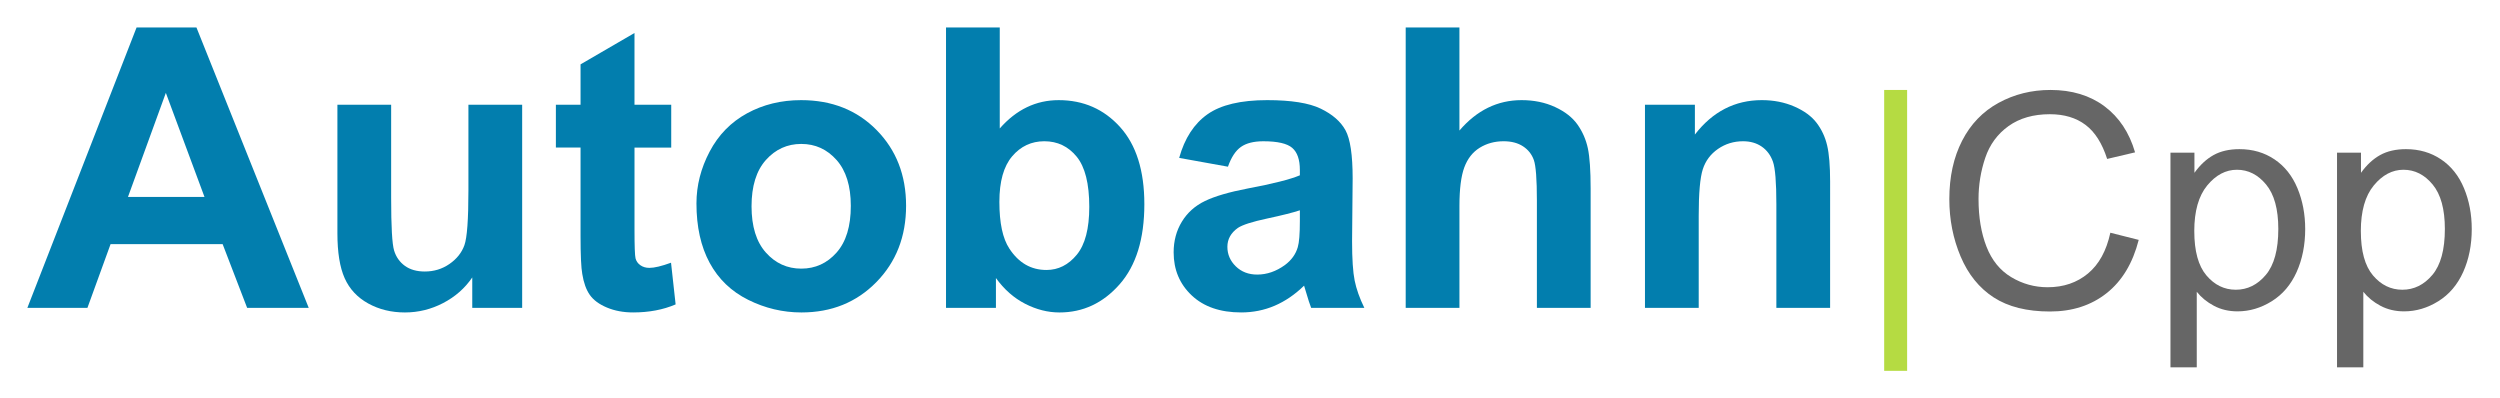 <?xml version="1.0" encoding="UTF-8" standalone="no"?>
<svg xmlns:rdf="http://www.w3.org/1999/02/22-rdf-syntax-ns#" xmlns="http://www.w3.org/2000/svg" version="1.1" xmlns:cc="http://creativecommons.org/ns#" xmlns:xlink="http://www.w3.org/1999/xlink" viewBox="0 0 181.96 29" xmlns:dc="http://purl.org/dc/elements/1.1/">
<g transform="matrix(.675 0 0 .675 -26.921 -5.593)">
<path d="m73.172 41.481h-6.641l-2.64-6.868h-12.086l-2.495 6.868h-6.476l11.776-30.235h6.455zm-11.24-11.962-4.166-11.219-4.083 11.219z" fill="#027eae"/>
<path d="m90.806 41.481v-3.279c-0.797 1.169-1.846 2.09-3.145 2.764-1.299 0.674-2.671 1.011-4.115 1.011-1.471 0-2.791-0.323-3.96-0.969-1.169-0.646-2.014-1.554-2.537-2.722s-0.784-2.784-0.784-4.847v-13.86h5.795v10.065c0 3.08 0.106 4.967 0.32 5.661 0.213 0.694 0.602 1.244 1.165 1.65 0.564 0.406 1.279 0.608 2.145 0.608 0.99 0 1.877-0.272 2.66-0.815 0.784-0.543 1.32-1.217 1.609-2.021 0.289-0.804 0.433-2.774 0.433-5.909v-9.24h5.795v21.903z" fill="#027eae"/>
<path d="m112.26 19.578v4.62h-3.96v8.827c0 1.787 0.038 2.829 0.113 3.124 0.076 0.296 0.247 0.54 0.516 0.732s0.595 0.289 0.98 0.289c0.536 0 1.313-0.186 2.33-0.557l0.495 4.496c-1.347 0.577-2.874 0.866-4.579 0.866-1.045 0-1.987-0.175-2.825-0.526-0.839-0.351-1.454-0.804-1.846-1.361-0.392-0.557-0.663-1.31-0.815-2.258-0.124-0.674-0.186-2.035-0.186-4.084v-9.549h-2.66v-4.62h2.66v-4.352l5.816-3.382v7.734z" fill="#027eae"/>
<path d="m114.98 30.22c0-1.925 0.474-3.788 1.423-5.589 0.949-1.801 2.293-3.176 4.032-4.125s3.681-1.423 5.826-1.423c3.314 0 6.029 1.076 8.147 3.228s3.176 4.871 3.176 8.157c0 3.314-1.069 6.06-3.207 8.239-2.138 2.179-4.83 3.269-8.074 3.269-2.007 0-3.922-0.454-5.744-1.361-1.822-0.907-3.207-2.238-4.156-3.991s-1.423-3.888-1.423-6.404zm5.94 0.309c0 2.172 0.516 3.836 1.547 4.991 1.031 1.155 2.303 1.732 3.816 1.732 1.512 0 2.781-0.577 3.805-1.732 1.024-1.155 1.536-2.832 1.536-5.032 0-2.145-0.512-3.795-1.536-4.95-1.024-1.155-2.293-1.732-3.805-1.732-1.512 0-2.784 0.578-3.816 1.732-1.031 1.155-1.547 2.819-1.547 4.991z" fill="#027eae"/>
<path d="m141.89 41.481v-30.235h5.795v10.89c1.787-2.035 3.905-3.052 6.352-3.052 2.667 0 4.874 0.966 6.62 2.898 1.746 1.932 2.619 4.706 2.619 8.322-0 3.74-0.89 6.62-2.671 8.642-1.781 2.021-3.943 3.032-6.486 3.032-1.251 0-2.485-0.313-3.702-0.938-1.217-0.626-2.265-1.55-3.145-2.774v3.217zm5.754-11.426c0 2.269 0.357 3.946 1.073 5.032 1.004 1.54 2.337 2.31 4.001 2.31 1.279 0 2.368-0.546 3.269-1.64s1.351-2.815 1.351-5.166c0-2.502-0.454-4.307-1.361-5.414-0.907-1.107-2.069-1.66-3.486-1.66-1.389 0-2.544 0.54-3.465 1.619-0.921 1.079-1.382 2.719-1.382 4.919z" fill="#027eae"/>
<path d="m172.29 26.26-5.259-0.949c0.591-2.117 1.609-3.685 3.052-4.702 1.444-1.017 3.589-1.526 6.435-1.526 2.585 0 4.51 0.306 5.775 0.918 1.265 0.612 2.155 1.389 2.671 2.33 0.516 0.942 0.773 2.671 0.773 5.187l-0.062 6.765c0 1.925 0.093 3.345 0.279 4.259 0.185 0.914 0.533 1.894 1.042 2.939h-5.734c-0.151-0.385-0.337-0.956-0.557-1.712-0.096-0.344-0.165-0.571-0.206-0.681-0.99 0.962-2.049 1.684-3.176 2.166-1.127 0.481-2.33 0.722-3.609 0.722-2.255 0-4.032-0.612-5.331-1.836-1.299-1.224-1.949-2.771-1.949-4.64 0-1.238 0.296-2.341 0.887-3.31s1.42-1.712 2.485-2.227 2.602-0.966 4.609-1.351c2.709-0.509 4.585-0.983 5.63-1.423v-0.577c0-1.114-0.275-1.908-0.825-2.382-0.55-0.474-1.588-0.712-3.114-0.712-1.031 0-1.836 0.203-2.413 0.608-0.578 0.406-1.045 1.117-1.403 2.135zm7.755 4.702c-0.743 0.247-1.918 0.543-3.527 0.887s-2.66 0.681-3.155 1.011c-0.756 0.536-1.134 1.217-1.134 2.042-0 0.811 0.302 1.512 0.907 2.104 0.605 0.591 1.375 0.887 2.31 0.887 1.045 0 2.042-0.344 2.99-1.031 0.701-0.522 1.162-1.162 1.382-1.918 0.151-0.495 0.227-1.437 0.227-2.825z" fill="#027eae"/>
<path d="m197.25 11.246v11.116c1.87-2.186 4.104-3.279 6.703-3.279 1.334 0 2.537 0.247 3.609 0.743 1.072 0.495 1.88 1.127 2.423 1.897 0.543 0.77 0.914 1.623 1.114 2.557 0.199 0.935 0.299 2.386 0.299 4.352v12.849h-5.795v-11.57c0-2.296-0.11-3.754-0.33-4.372s-0.608-1.11-1.165-1.475c-0.557-0.364-1.255-0.547-2.093-0.547-0.963 0-1.822 0.234-2.578 0.701-0.756 0.468-1.31 1.172-1.66 2.114-0.351 0.942-0.526 2.334-0.526 4.176v10.972h-5.795v-30.235z" fill="#027eae"/>
<path d="m237.22 41.481h-5.795v-11.178c0-2.365-0.124-3.894-0.371-4.589-0.247-0.694-0.65-1.234-1.206-1.619-0.557-0.385-1.227-0.578-2.011-0.578-1.004 0-1.904 0.275-2.702 0.825s-1.344 1.279-1.64 2.186c-0.296 0.907-0.444 2.585-0.443 5.032v9.92h-5.795v-21.903h5.383v3.217c1.911-2.475 4.317-3.712 7.218-3.712 1.279 0 2.447 0.23 3.506 0.691 1.059 0.461 1.859 1.048 2.403 1.763 0.543 0.715 0.921 1.526 1.134 2.434 0.213 0.907 0.32 2.207 0.32 3.898z" fill="#027eae"/>
<path d="m243.05 48.273v-30.287h2.474v30.287z" fill="#b5db42"/>
<path d="m267.44 33.381 3.057 0.772c-0.641 2.511-1.794 4.425-3.459 5.744-1.665 1.318-3.701 1.978-6.106 1.978-2.49 0-4.515-0.507-6.075-1.521-1.56-1.014-2.747-2.482-3.561-4.404s-1.221-3.987-1.221-6.193c0-2.406 0.46-4.504 1.379-6.295 0.919-1.791 2.227-3.152 3.924-4.081 1.697-0.93 3.564-1.395 5.602-1.395 2.311 0 4.255 0.588 5.83 1.765s2.674 2.831 3.293 4.964l-3.01 0.709c-0.536-1.681-1.313-2.905-2.332-3.672-1.019-0.767-2.301-1.15-3.845-1.15-1.775 0-3.259 0.425-4.452 1.276-1.192 0.851-2.03 1.993-2.514 3.427-0.483 1.434-0.725 2.913-0.725 4.436 0 1.964 0.286 3.679 0.859 5.145 0.573 1.466 1.463 2.561 2.671 3.286 1.208 0.725 2.516 1.087 3.924 1.087 1.712 0 3.162-0.494 4.349-1.481s1.991-2.453 2.411-4.397z" fill="#666"/>
<path d="m273.92 47.895v-23.149h2.584v2.175c0.609-0.851 1.297-1.489 2.064-1.915s1.697-0.638 2.789-0.638c1.429 0 2.689 0.368 3.782 1.103s1.917 1.773 2.474 3.112c0.557 1.339 0.835 2.808 0.835 4.404-0 1.712-0.307 3.254-0.922 4.625-0.615 1.371-1.508 2.422-2.679 3.152-1.171 0.73-2.403 1.095-3.695 1.095-0.946 0-1.794-0.2-2.545-0.599s-1.368-0.903-1.852-1.513v8.147zm2.569-14.687c0 2.154 0.436 3.745 1.308 4.775 0.872 1.03 1.928 1.544 3.167 1.544 1.261 0 2.34-0.533 3.238-1.599s1.347-2.718 1.347-4.956c0-2.133-0.439-3.729-1.316-4.79s-1.925-1.592-3.144-1.592c-1.208 0-2.277 0.565-3.207 1.694-0.93 1.129-1.395 2.771-1.395 4.925z" fill="#666"/>
<path d="m291.88 47.895v-23.149h2.584v2.175c0.609-0.851 1.298-1.489 2.064-1.915s1.697-0.638 2.789-0.638c1.429 0 2.689 0.368 3.782 1.103 1.093 0.735 1.917 1.773 2.474 3.112 0.557 1.339 0.835 2.808 0.835 4.404 0 1.712-0.307 3.254-0.922 4.625-0.615 1.371-1.508 2.422-2.679 3.152-1.171 0.73-2.403 1.095-3.695 1.095-0.946 0-1.794-0.2-2.545-0.599-0.751-0.399-1.368-0.903-1.852-1.513v8.147zm2.569-14.687c0 2.154 0.436 3.745 1.308 4.775 0.872 1.03 1.928 1.544 3.167 1.544 1.261 0 2.34-0.533 3.238-1.599 0.898-1.066 1.347-2.718 1.347-4.956 0-2.133-0.439-3.729-1.316-4.79s-1.925-1.592-3.144-1.592c-1.208 0-2.277 0.565-3.207 1.694-0.93 1.129-1.395 2.771-1.395 4.925z" fill="#666"/>
</g>
</svg>
